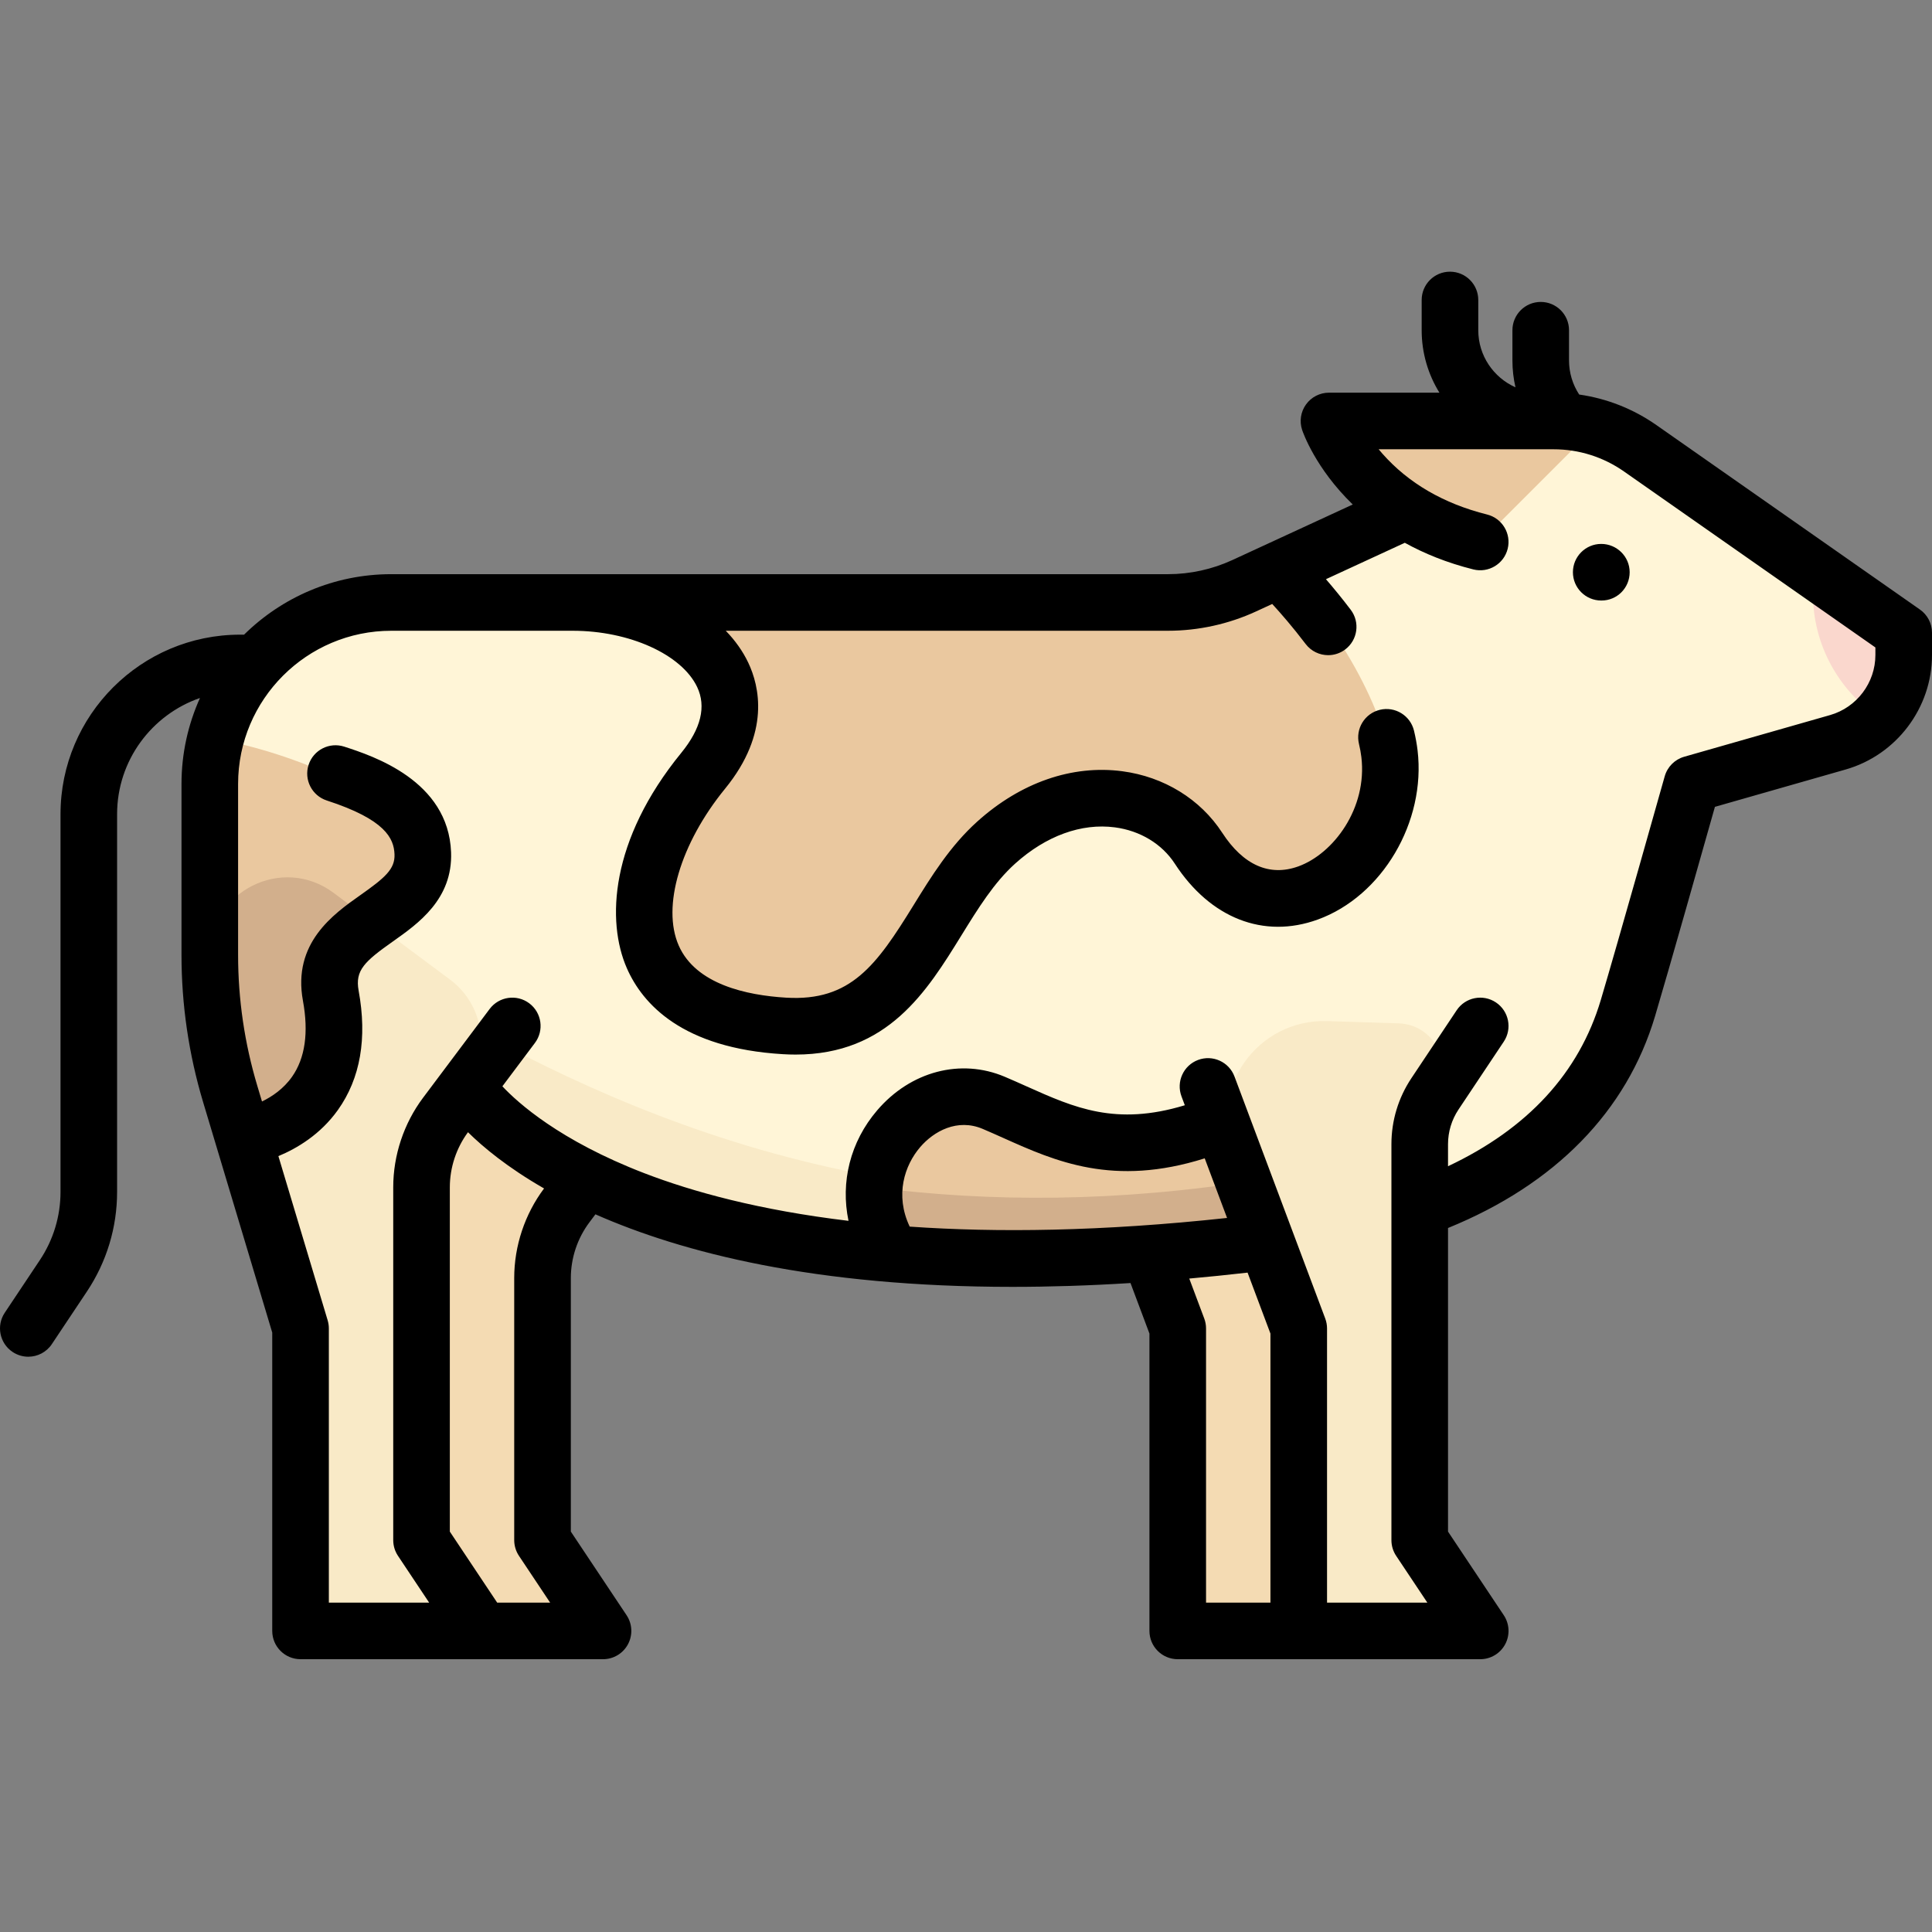 <svg height="512pt" viewBox="0 -72 512.001 512" width="512pt" xmlns="http://www.w3.org/2000/svg"><rect x="0" y="-72" width="512.001" height="512" fill="#808080" stroke="none"/><path d="m344.18 231.219c0-4.75 1.402-9.391 4.039-13.34 5.227-7.844-.199-18.375-9.617-18.676l-18.945-.598c-18.398-.582-31.492 17.703-25.02 34.934l17.477 46.512v72.145c0 4.426 3.59 8.016 8.016 8.016h25.102c6.402 0 10.223-7.137 6.672-12.465l-7.723-11.586zm0 0" fill="#f4dbb3"/><path d="m93.07 242.5 18.641 62.133v47.562c0 4.426 3.59 8.016 8.016 8.016h25.102c6.402 0 10.223-7.137 6.672-12.465l-7.723-11.586v-68.938c0-6.938 2.25-13.688 6.41-19.238l5.281-7.039c6.816-9.09 4.953-21.988-4.16-28.777l-30.859-22.984c-13.539-10.082-32.785-.418-32.785 16.461 0 12.484 1.82 24.898 5.406 36.855zm0 0" fill="#f4dbb3"/><path d="m434.691 46.809c-6.738-4.715-14.762-7.242-22.988-7.242l-2.059 7.012-79.922 36.656c-6.32 2.918-13.199 4.43-20.156 4.43h-205.871c-26.562 0-48.098 21.531-48.098 48.094v40.629s99.699 109.676 278.148 80.949c0 0 33.914-5.922 44.645-9.852 23.238-8.516 44.816-24.766 53.031-52.34 3.199-10.738 10.688-37.164 14.559-50.852 1.512-5.348 5.664-9.465 11.004-10.988l30.074-8.594c10.324-2.949 17.441-12.387 17.441-23.125 0-3.703-1.805-7.172-4.84-9.297zm0 0" fill="#fff5d7"/><path d="m341.863 239.156c-4.836.906-8.113 1.48-8.113 1.48-101.145 16.281-176.953-21.293-223.688-48.766-1.809 4.438-4.551 17.836-7.895 21.293 45.844 28.828 124.52 61.406 231.582 44.172 0 0 7.855-1.375 17.188-3.23-4.059-4.391-7.207-9.488-9.074-14.949zm0 0" fill="#f9eac7"/><path d="m186.363 132.25c-21.508 26.348-26.469 64.77 21.543 67.637 33.566 2.004 36.785-31.203 56.109-48.598 20.043-18.035 43.84-13.527 53.609 1.504 19.539 30.059 54.027 3.648 50.602-25.051-.129-1.098-4.828-24.004-28.562-49.066l-9.941 4.559c-6.32 2.918-13.195 4.43-20.156 4.43h-157.773c28.555 0 54.609 20.039 34.57 44.586zm0 0" fill="#eac89f"/><path d="m61.008 217.918 18.641 62.129v72.148c0 4.426 3.59 8.016 8.016 8.016h25.102c6.402 0 10.223-7.137 6.668-12.465l-7.723-11.586v-93.52c0-6.941 2.25-13.691 6.414-19.238l5.277-7.039c6.82-9.09 4.953-21.992-4.16-28.777l-30.855-22.984c-13.543-10.086-32.789-.422-32.789 16.461 0 12.484 1.824 24.898 5.41 36.855zm0 0" fill="#f9eac7"/><path d="m497.816 118.137c4.156-4.367 6.684-10.211 6.684-16.551 0-3.703-1.805-7.172-4.84-9.297l-18.629-13.035c-.344 1.984-.578 4.008-.578 6.094 0 13.664 6.902 25.602 17.363 32.789zm0 0" fill="#fad7cd"/><g fill="#eac89f"><path d="m356.637 47.918c5.246 7.738 15.871 18.77 35.637 23.711 0 0 32.066-32.062 32.066-32.062h-63.156c-4.293 0-6.957 4.797-4.547 8.352zm0 0"/><path d="m265.707 220.262c-21.172-8.352-44.145 17.57-29.434 39.613 29.242 3.355 61.75 3.211 97.473-2.539 0 0 6.898-1.203 15.441-2.887v-28.176h-21.043c-29.422 10.355-44.707.98-62.438-6.012zm0 0"/><path d="m87.664 191.871c-3.676-20.039 25.047-20.039 24.383-37.742-.422-11.137-29.645-25.82-54.891-30.328-.98 3.828-1.559 7.82-1.559 11.957v45.305c0 12.48 1.824 24.898 5.41 36.852l3.52 11.734c7.414-2.117 28.129-10.535 23.137-37.777zm0 0"/><path d="m265.707 220.262c-21.172-8.352-44.145 17.57-29.434 39.613 29.242 3.355 61.75 3.211 97.473-2.539 0 0 6.898-1.203 15.441-2.887v-28.176h-21.043c-29.422 10.355-44.707.98-62.438-6.012zm0 0"/></g><path d="m349.188 254.449v-2.43c-3.199-3.898-5.742-8.234-7.324-12.863-4.836.906-8.117 1.48-8.117 1.48-37.551 6.047-71.594 5.941-101.973 2.043-.547 5.555.699 11.5 4.5 17.199 29.242 3.352 61.75 3.211 97.473-2.539 0-.004 6.898-1.207 15.441-2.891zm0 0" fill="#d2af8c"/><path d="m376.242 231.219c0-4.75 1.406-9.391 4.039-13.34 5.23-7.844-.195-18.375-9.617-18.676l-18.941-.598c-18.398-.582-31.496 17.703-25.02 34.934l17.477 46.512v72.145c0 4.426 3.59 8.016 8.016 8.016h25.102c6.402 0 10.223-7.137 6.672-12.465l-7.727-11.586zm0 0" fill="#f9eac7"/><path d="m87.664 191.871c-1.828-9.957 4.348-14.969 10.941-19.66l-10.223-7.609c-13.539-10.086-32.785-.422-32.785 16.461 0 12.484 1.82 24.898 5.41 36.852l3.52 11.734c7.414-2.117 28.129-10.535 23.137-37.777zm0 0" fill="#d2af8c"/><path d="m508.801 89.535-69.809-48.867c-6.164-4.316-13.148-7.062-20.492-8.113-1.742-2.668-2.691-5.793-2.691-9.02v-8.02c0-4.141-3.359-7.5-7.5-7.5-4.145 0-7.5 3.359-7.5 7.5v8.02c0 2.41.273 4.793.809 7.105-5.801-2.578-9.859-8.383-9.859-15.125v-8.016c0-4.141-3.355-7.5-7.5-7.5-4.141 0-7.5 3.359-7.5 7.5v8.016c0 6.066 1.727 11.734 4.703 16.547h-29.266c-2.414 0-4.676 1.16-6.086 3.117-1.41 1.957-1.793 4.469-1.031 6.758.223.668 3.539 10.195 13.414 19.758l-31.914 14.73c-5.297 2.445-11.18 3.738-17.012 3.738h-205.871c-15.191 0-28.969 6.125-39.016 16.031-.348 0-.703 0-1.066 0-26.234 0-47.578 21.344-47.578 47.578v100.09c0 6.453-1.895 12.703-5.473 18.074l-9.301 13.953c-2.301 3.445-1.367 8.102 2.078 10.398 1.281.852 2.727 1.262 4.152 1.262 2.426 0 4.805-1.176 6.25-3.344l9.301-13.949c5.227-7.844 7.988-16.969 7.988-26.395v-100.09c0-14.246 9.199-26.379 21.965-30.793-3.137 6.957-4.898 14.664-4.898 22.777v45.305c0 13.223 1.926 26.348 5.727 39.012l18.32 61.078v79.059c0 4.145 3.359 7.5 7.5 7.5h80.164c2.766 0 5.309-1.52 6.609-3.961 1.305-2.438 1.164-5.398-.371-7.699l-14.77-22.156v-67.203c0-5.281 1.742-10.516 4.91-14.738l1.605-2.141c23.031 10.164 58.215 19.223 110.5 19.223 9.816 0 20.242-.32 31.301-1.012l5.02 13.387v78.801c0 4.145 3.359 7.5 7.5 7.5h80.164c2.766 0 5.305-1.52 6.613-3.961 1.305-2.438 1.16-5.398-.375-7.699l-14.773-22.156v-80.461c28.41-11.562 47.355-30.926 54.867-56.145 3.59-12.059 12.664-44.137 15.863-55.465l34.648-9.898c13.469-3.852 22.879-16.324 22.879-30.336v-5.91c0-2.449-1.191-4.742-3.199-6.145zm-371.266 250.785 8.258 12.391h-14.035l-12.547-18.82v-91.25c0-5.223 1.711-10.395 4.812-14.594 3.957 3.91 10.414 9.309 20.16 14.906-5.102 6.805-7.91 15.234-7.91 23.734v69.473c.004 1.48.441 2.93 1.262 4.16zm103.547-87.254c-3.984-8.379-1.348-16.25 2.77-21.059 3.602-4.207 9.844-7.688 16.57-4.84 1.887.801 3.742 1.633 5.594 2.461 13.652 6.113 29.02 12.992 53.25 5.344l5.922 15.797c-33.277 3.598-61.07 3.906-84.105 2.297zm78.055 24.348-3.969-10.582c5.031-.453 10.18-.973 15.453-1.578l6.059 16.156v71.301h-17.066v-72.66c0-.902-.16-1.793-.477-2.637zm177.863-175.828c0 7.352-4.934 13.895-12 15.914l-38.672 11.047c-2.5.715-4.453 2.676-5.16 5.18-.125.445-12.594 44.703-16.938 59.277-5.754 19.32-19.363 34.109-40.488 44.059v-5.844c0-3.277.961-6.453 2.777-9.18l11.996-17.988c2.297-3.449 1.367-8.105-2.082-10.402-3.445-2.297-8.102-1.367-10.398 2.078l-11.992 17.992c-3.469 5.199-5.301 11.25-5.301 17.5v104.945c0 1.48.438 2.926 1.262 4.16l8.258 12.387h-26.582v-72.66c0-.898-.164-1.793-.48-2.637l-24.047-64.129c-1.453-3.879-5.777-5.84-9.656-4.387-3.875 1.453-5.844 5.777-4.387 9.656l.879 2.348c-18.305 5.562-29.289.656-41.84-4.965-1.941-.871-3.891-1.742-5.871-2.582-11.684-4.949-24.961-1.457-33.82 8.898-7.164 8.371-9.738 19.027-7.594 29.281-23.656-2.828-41.344-7.711-54.098-12.621-22.445-8.637-33.578-18.699-37.629-23.031l8.625-11.496c2.484-3.312 1.812-8.016-1.5-10.5s-8.016-1.812-10.5 1.5l-17.637 23.516c-5.102 6.805-7.914 15.234-7.914 23.738v93.52c0 1.484.438 2.93 1.262 4.16l8.258 12.391h-26.582v-72.664c0-.727-.109-1.453-.316-2.152l-13.055-43.512c4.883-2.027 11.125-5.707 15.773-12.23 5.957-8.367 7.805-19.008 5.488-31.633-.984-5.375 1.566-7.719 9.109-13.043 6.691-4.727 15.859-11.199 15.391-23.629-.715-19.016-20.762-25.527-28.309-27.98-3.941-1.277-8.168.879-9.449 4.82-1.277 3.938.879 8.168 4.816 9.449 15.535 5.043 17.793 10.047 17.953 14.273.148 3.914-2.508 6.188-9.059 10.812-7.172 5.062-18.008 12.715-15.207 28 1.543 8.418.578 15.184-2.871 20.105-2.266 3.234-5.332 5.293-7.98 6.578l-1.242-4.145c-3.379-11.266-5.094-22.938-5.094-34.699v-45.305c0-22.387 18.211-40.598 40.598-40.598h48.094c15 0 28.863 6.27 32.965 14.906 2.445 5.16 1.031 11.027-4.203 17.441-18.926 23.184-19.863 44.688-14.426 57.082 4.172 9.516 14.73 21.195 41.332 22.781 1.152.07 2.277.105 3.375.105 24.453 0 34.789-16.734 43.949-31.574 4.441-7.191 8.637-13.988 14.25-19.039 8.176-7.359 17.559-10.77 26.422-9.602 6.691.879 12.48 4.383 15.883 9.617 9.402 14.465 23.555 20.012 37.863 14.824 17.105-6.195 28.734-25.898 26.473-44.848-.203-1.688-.52-3.441-.945-5.211-.969-4.023-5.023-6.504-9.047-5.531-4.027.969-6.504 5.02-5.535 9.047.289 1.199.5 2.363.633 3.473 1.621 13.57-7.398 25.605-16.688 28.969-7.621 2.762-14.602-.312-20.18-8.895-5.793-8.918-15.453-14.863-26.504-16.316-13.277-1.75-26.918 2.984-38.406 13.324-7.215 6.488-12.18 14.531-16.98 22.309-9.742 15.777-16.574 25.395-33.668 24.375-10.504-.625-23.973-3.535-28.488-13.832-4.52-10.309.426-27.016 12.309-41.574 12.082-14.801 9.031-27.25 6.133-33.355-1.453-3.059-3.477-5.902-5.973-8.477h117.234c7.988 0 16.043-1.77 23.297-5.117l4.293-1.98c2.227 2.426 5.469 6.137 8.848 10.598 1.477 1.945 3.715 2.969 5.984 2.969 1.578 0 3.168-.496 4.523-1.523 3.301-2.504 3.949-7.207 1.445-10.508-2.336-3.082-4.594-5.816-6.566-8.102l20.898-9.648c5.121 2.828 11.125 5.297 18.164 7.059 4.016 1.004 8.094-1.438 9.098-5.457 1.004-4.02-1.438-8.09-5.457-9.098-11.492-2.871-20.824-8.297-27.738-16.121-.344-.391-.676-.781-.996-1.168h46.344c6.719 0 13.18 2.039 18.684 5.891l66.613 46.629zm0 0"/><path d="m424.34 72.145c-4.141 0-7.5 3.359-7.5 7.5 0 4.145 3.359 7.5 7.5 7.5h.082c4.141 0 7.457-3.355 7.457-7.5 0-4.141-3.398-7.5-7.539-7.5zm0 0"/></svg>